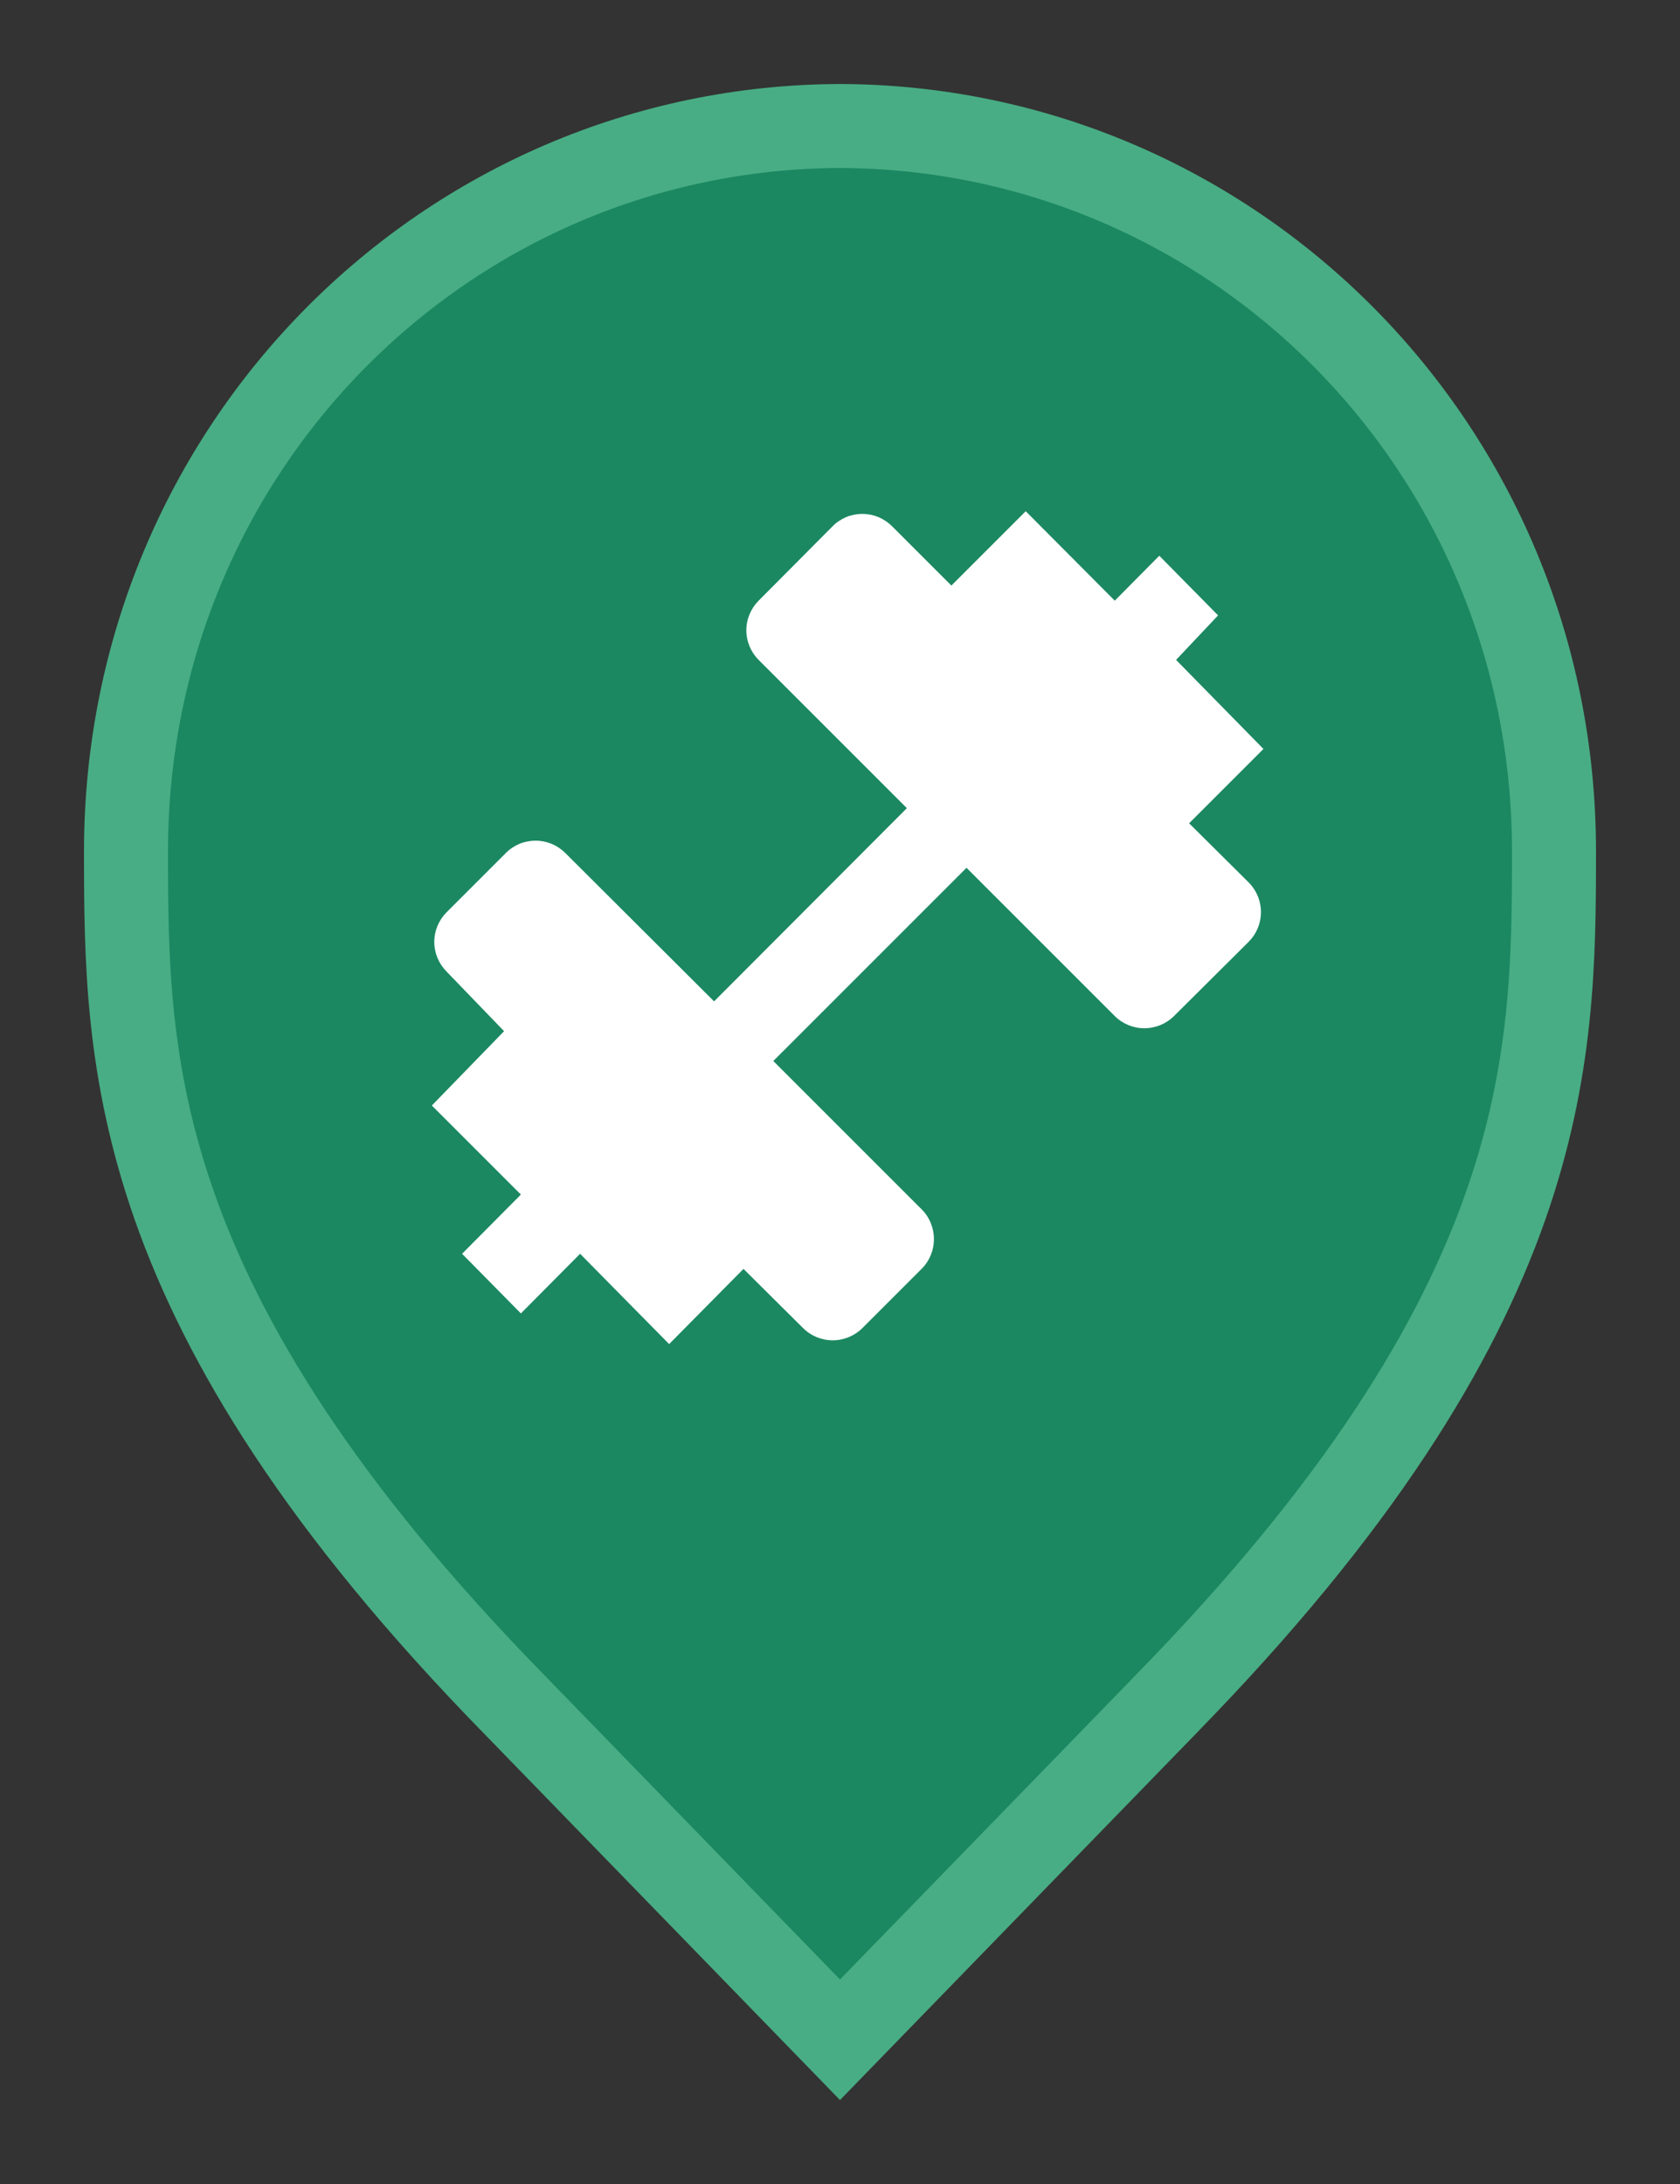 <svg width="20" height="26" viewBox="0 0 20 26" fill="none" xmlns="http://www.w3.org/2000/svg">
<rect x="0" y="0" width="20" height="26" fill="#333333" stroke="none"/>
<path d="M10 24.283L6.136 20.305L6.135 20.304C3.798 17.918 2.651 15.987 2.08 14.368C1.51 12.75 1.5 11.406 1.5 10.136C1.5 5.328 5.324 1.516 10 1.5C14.676 1.516 18.5 5.328 18.5 10.136C18.5 11.406 18.49 12.75 17.92 14.368C17.349 15.987 16.201 17.918 13.865 20.304L13.864 20.306L10 24.283Z" fill="#1B8862" stroke="#48AD84"/>
<path d="M14.861 10.501L14.156 9.801L15.041 8.916L14.001 7.856L14.501 7.326L13.801 6.616L13.271 7.151L12.211 6.086L11.326 6.971L10.621 6.266C10.574 6.219 10.519 6.182 10.458 6.156C10.397 6.131 10.332 6.118 10.266 6.118C10.2 6.118 10.134 6.131 10.073 6.156C10.012 6.182 9.957 6.219 9.911 6.266L9.031 7.151C8.938 7.245 8.885 7.371 8.885 7.503C8.885 7.636 8.938 7.762 9.031 7.856L10.796 9.621L8.501 11.921L6.731 10.156C6.684 10.109 6.629 10.072 6.568 10.046C6.507 10.021 6.442 10.008 6.376 10.008C6.31 10.008 6.244 10.021 6.183 10.046C6.122 10.072 6.067 10.109 6.021 10.156L5.316 10.861C5.223 10.955 5.17 11.081 5.17 11.213C5.17 11.345 5.223 11.472 5.316 11.566L6.001 12.276L5.141 13.161L6.201 14.221L5.501 14.926L6.201 15.636L6.906 14.926L7.966 16.001L8.851 15.106L9.561 15.811C9.654 15.904 9.781 15.956 9.913 15.956C10.045 15.956 10.172 15.904 10.266 15.811L10.971 15.106C11.018 15.059 11.055 15.004 11.08 14.943C11.105 14.882 11.118 14.817 11.118 14.751C11.118 14.685 11.105 14.62 11.08 14.559C11.055 14.498 11.018 14.442 10.971 14.396L9.206 12.631L11.506 10.331L13.271 12.096C13.364 12.189 13.491 12.241 13.623 12.241C13.755 12.241 13.882 12.189 13.976 12.096L14.861 11.216C14.908 11.169 14.946 11.114 14.972 11.052C14.998 10.991 15.011 10.925 15.011 10.858C15.011 10.792 14.998 10.726 14.972 10.665C14.946 10.603 14.908 10.547 14.861 10.501Z" fill="white"/>
</svg>

